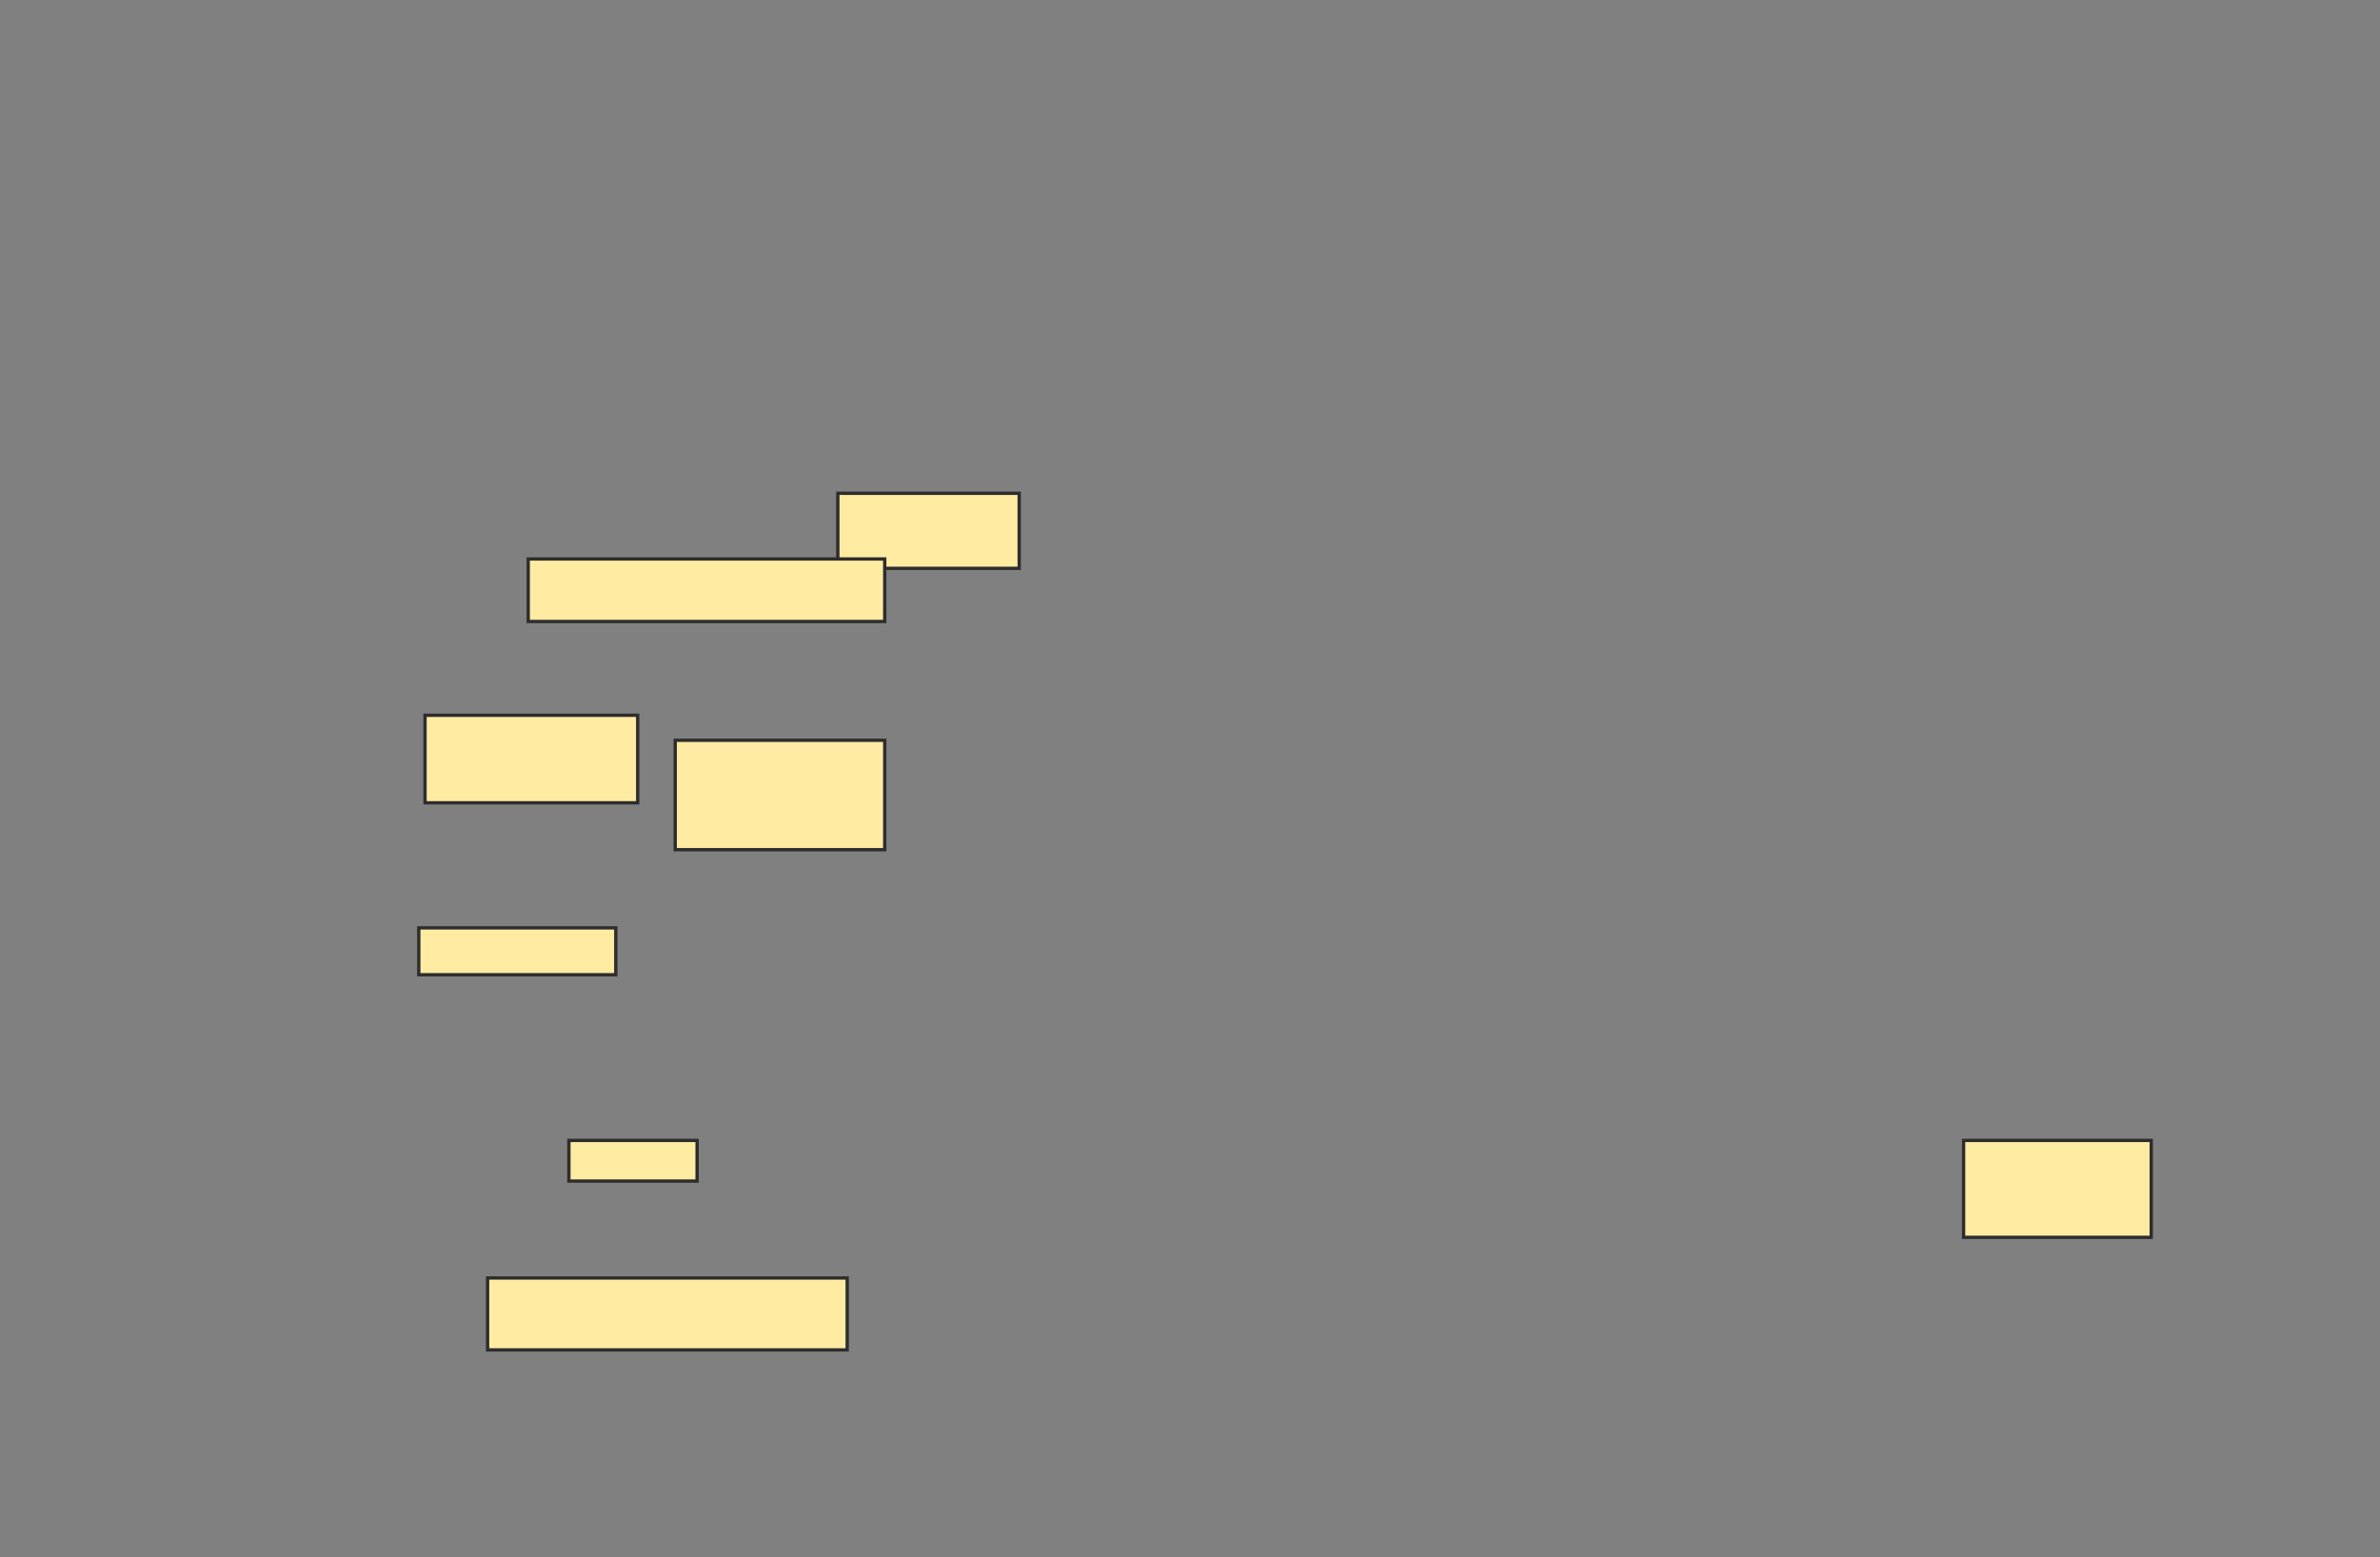 <svg xmlns="http://www.w3.org/2000/svg" width="718" height="470">
 <rect width="100%" height="100%" fill="#808080" stroke="none"/>
 <!-- Created with Image Occlusion Enhanced -->
 <g>
  <title>Labels</title>
 </g>
 <g>
  <title>Masks</title>
  
  <rect id="2893479508ce4f8f92129317f9c6f5e6-ao-2" height="22.642" width="54.717" y="148.868" x="252.755" stroke="#2D2D2D" fill="#FFEBA2"/>
  <rect id="2893479508ce4f8f92129317f9c6f5e6-ao-3" height="18.868" width="107.547" y="168.679" x="159.358" stroke="#2D2D2D" fill="#FFEBA2"/>
  <rect id="2893479508ce4f8f92129317f9c6f5e6-ao-4" height="33.019" width="63.208" y="223.396" x="203.698" stroke="#2D2D2D" fill="#FFEBA2"/>
  <rect id="2893479508ce4f8f92129317f9c6f5e6-ao-5" height="26.415" width="64.151" y="215.849" x="128.226" stroke="#2D2D2D" fill="#FFEBA2"/>
  <rect id="2893479508ce4f8f92129317f9c6f5e6-ao-6" height="14.151" width="59.434" y="280" x="126.34" stroke="#2D2D2D" fill="#FFEBA2"/>
  <rect id="2893479508ce4f8f92129317f9c6f5e6-ao-7" height="12.264" width="38.679" y="344.151" x="171.623" stroke="#2D2D2D" fill="#FFEBA2"/>
  <rect id="2893479508ce4f8f92129317f9c6f5e6-ao-8" height="21.698" width="108.491" y="385.66" x="147.094" stroke="#2D2D2D" fill="#FFEBA2"/>
  <rect id="2893479508ce4f8f92129317f9c6f5e6-ao-9" height="29.245" width="56.604" y="344.151" x="592.377" stroke="#2D2D2D" fill="#FFEBA2"/>
 </g>
</svg>